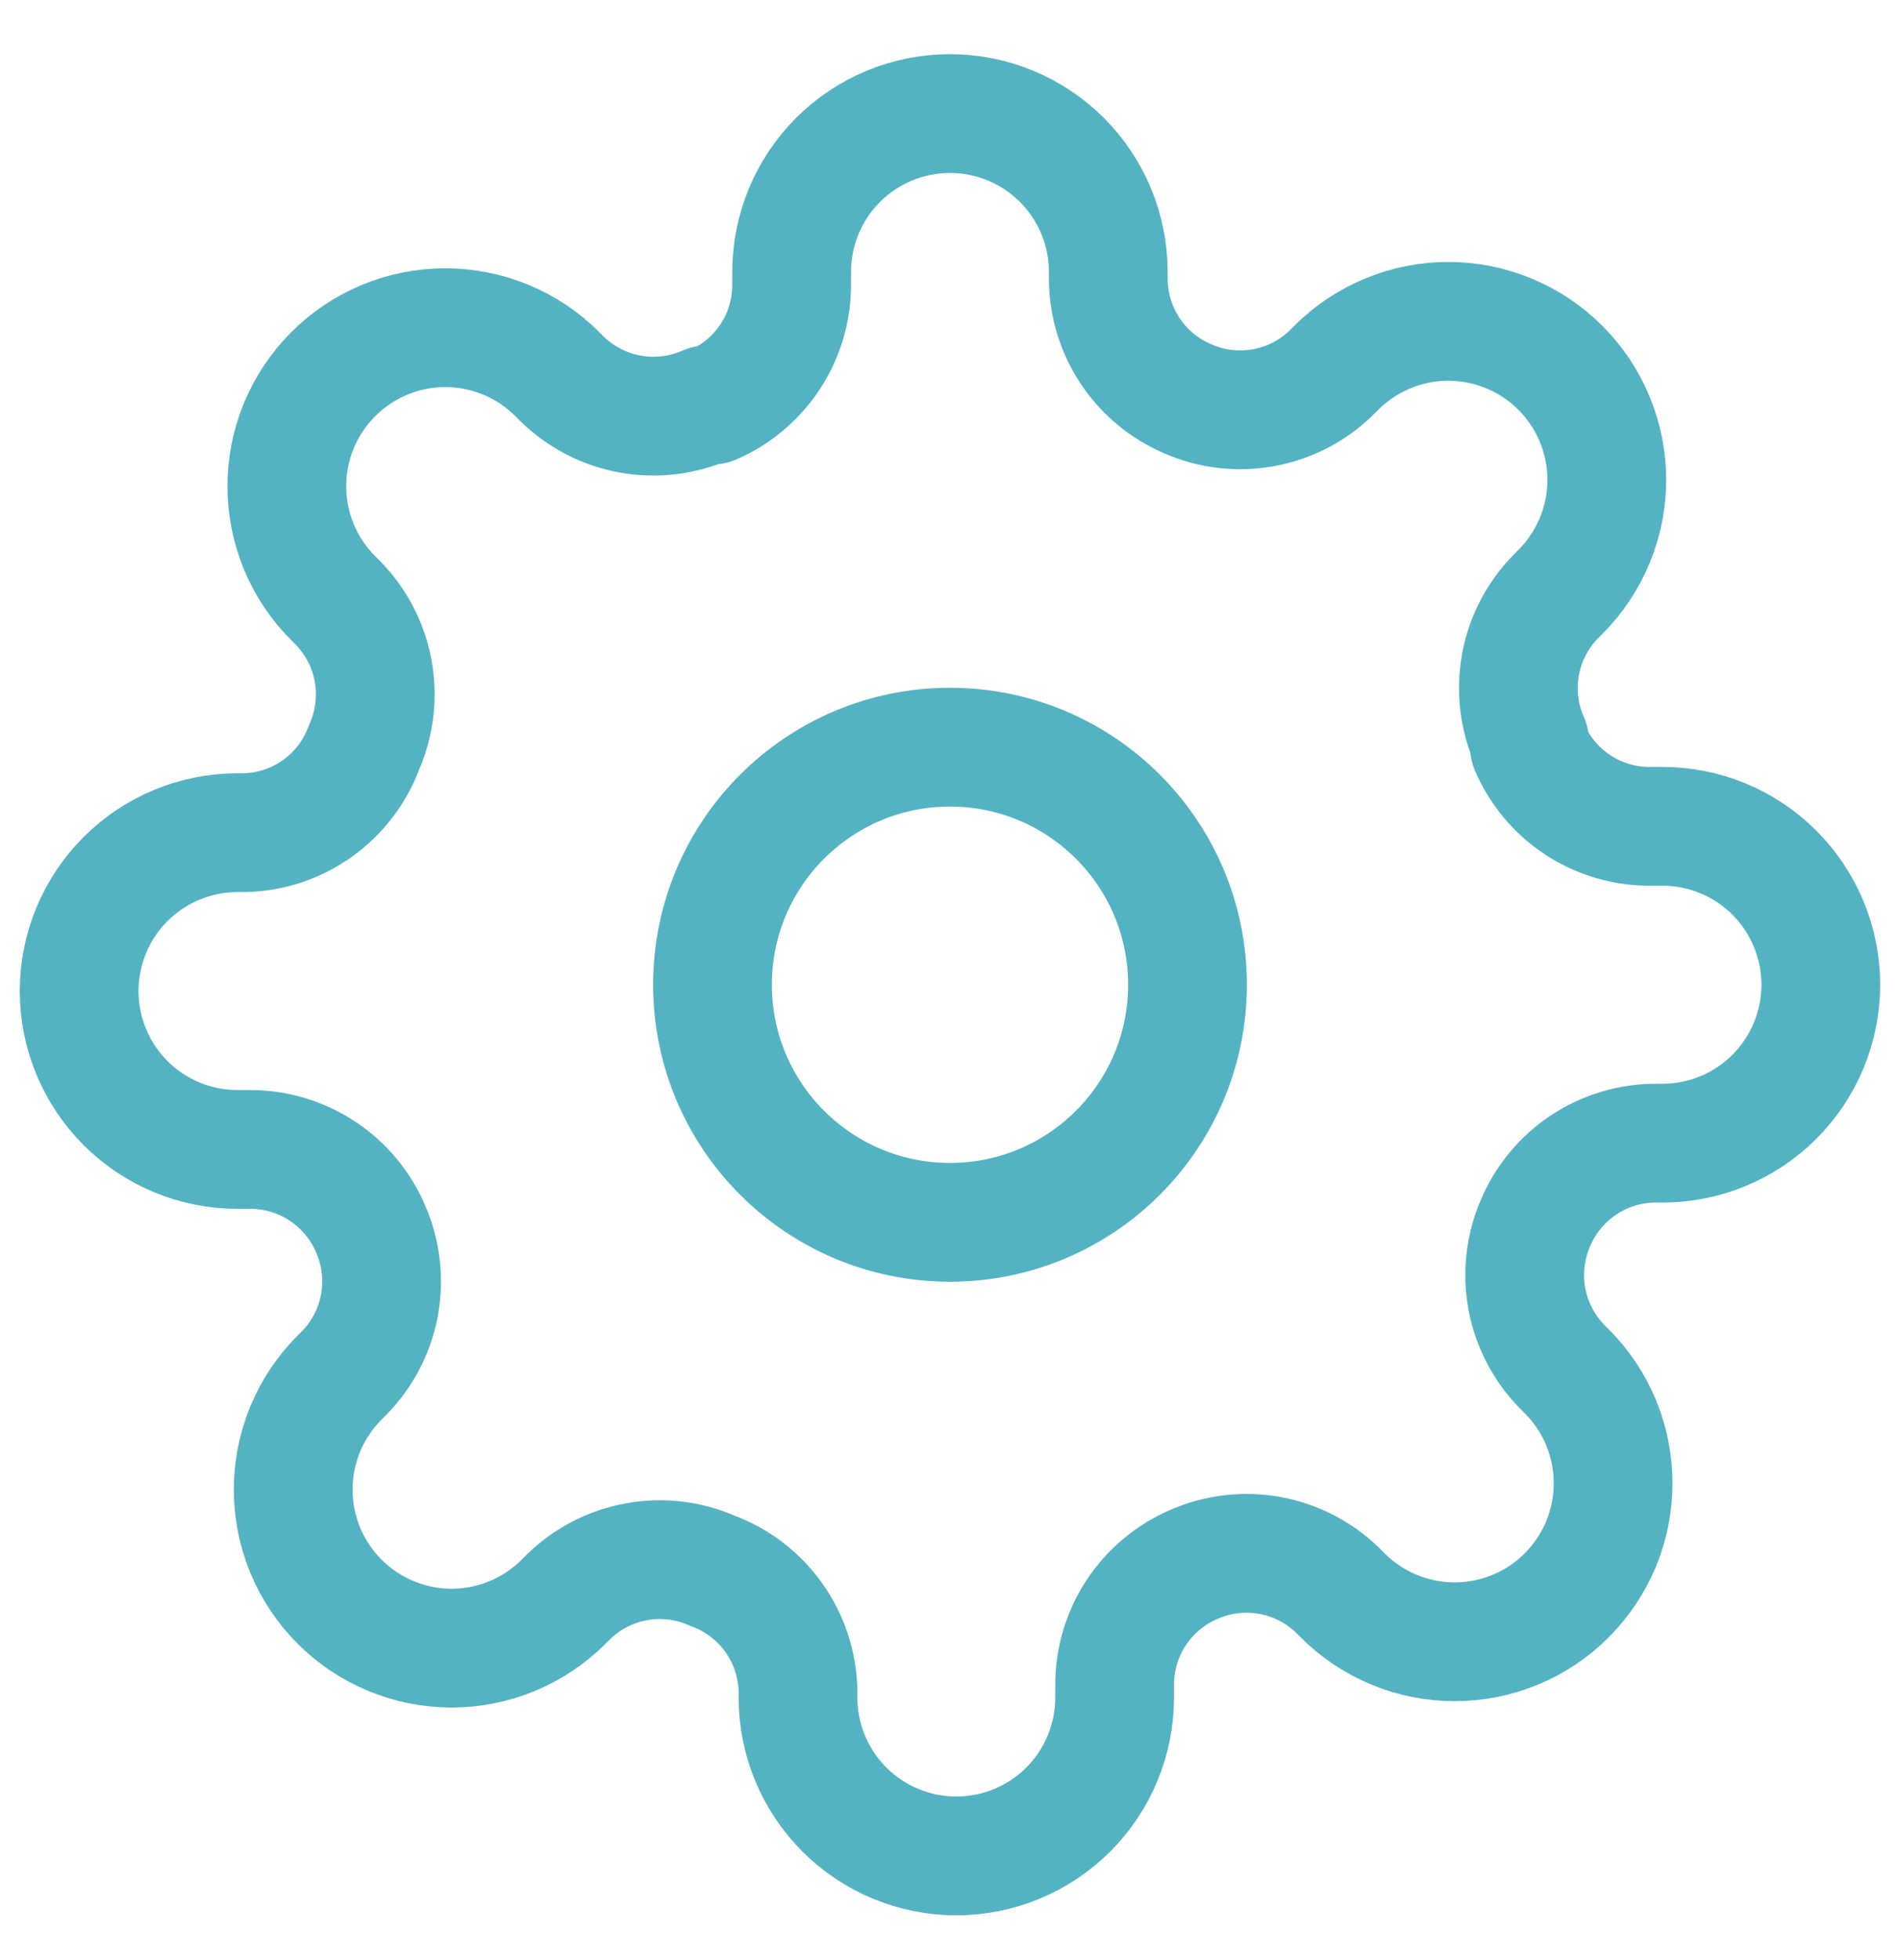 <svg width="32" height="33" viewBox="0 0 32 33" fill="none" xmlns="http://www.w3.org/2000/svg">
<g clip-path="url(#clip0_924_3217)">
<path d="M16 20.579C18.209 20.579 20 18.788 20 16.579C20 14.37 18.209 12.579 16 12.579C13.79 12.579 12 14.37 12 16.579C12 18.788 13.79 20.579 16 20.579Z" stroke="#54B3C3" stroke-width="2" stroke-linecap="round" stroke-linejoin="round"/>
<path d="M25.866 20.579C25.689 20.981 25.636 21.427 25.714 21.86C25.793 22.292 25.999 22.691 26.306 23.006L26.386 23.086C26.634 23.333 26.831 23.628 26.965 23.951C27.099 24.275 27.168 24.622 27.168 24.972C27.168 25.323 27.099 25.67 26.965 25.994C26.831 26.317 26.634 26.611 26.386 26.859C26.139 27.107 25.845 27.304 25.521 27.438C25.197 27.572 24.85 27.641 24.5 27.641C24.149 27.641 23.802 27.572 23.479 27.438C23.155 27.304 22.861 27.107 22.613 26.859L22.533 26.779C22.219 26.472 21.82 26.265 21.387 26.187C20.955 26.109 20.509 26.162 20.106 26.339C19.712 26.508 19.376 26.789 19.139 27.146C18.902 27.504 18.775 27.923 18.773 28.352V28.579C18.773 29.286 18.492 29.965 17.992 30.465C17.492 30.965 16.814 31.246 16.106 31.246C15.399 31.246 14.721 30.965 14.221 30.465C13.721 29.965 13.44 29.286 13.44 28.579V28.459C13.429 28.018 13.287 27.59 13.03 27.231C12.773 26.872 12.414 26.598 12 26.446C11.598 26.268 11.151 26.215 10.719 26.294C10.286 26.372 9.887 26.578 9.573 26.886L9.493 26.966C9.245 27.214 8.951 27.41 8.628 27.544C8.304 27.679 7.957 27.748 7.606 27.748C7.256 27.748 6.909 27.679 6.585 27.544C6.261 27.41 5.967 27.214 5.72 26.966C5.472 26.718 5.275 26.424 5.141 26.1C5.007 25.776 4.938 25.43 4.938 25.079C4.938 24.729 5.007 24.382 5.141 24.058C5.275 23.734 5.472 23.44 5.72 23.192L5.8 23.112C6.107 22.798 6.313 22.399 6.392 21.966C6.47 21.534 6.417 21.088 6.24 20.686C6.071 20.291 5.79 19.955 5.432 19.718C5.075 19.481 4.655 19.354 4.226 19.352H4C3.292 19.352 2.614 19.071 2.114 18.571C1.614 18.071 1.333 17.393 1.333 16.686C1.333 15.978 1.614 15.3 2.114 14.8C2.614 14.3 3.292 14.019 4 14.019H4.12C4.561 14.009 4.989 13.866 5.348 13.609C5.707 13.352 5.981 12.993 6.133 12.579C6.31 12.177 6.363 11.731 6.285 11.298C6.207 10.866 6 10.467 5.693 10.152L5.613 10.072C5.365 9.825 5.168 9.531 5.034 9.207C4.9 8.883 4.831 8.536 4.831 8.186C4.831 7.835 4.9 7.488 5.034 7.165C5.168 6.841 5.365 6.547 5.613 6.299C5.861 6.051 6.155 5.854 6.479 5.72C6.802 5.586 7.149 5.517 7.5 5.517C7.85 5.517 8.197 5.586 8.521 5.72C8.845 5.854 9.139 6.051 9.386 6.299L9.466 6.379C9.781 6.686 10.18 6.893 10.612 6.971C11.045 7.049 11.491 6.997 11.893 6.819H12C12.394 6.65 12.73 6.369 12.967 6.012C13.204 5.654 13.331 5.235 13.333 4.806V4.579C13.333 3.872 13.614 3.193 14.114 2.693C14.614 2.193 15.292 1.912 16 1.912C16.707 1.912 17.385 2.193 17.885 2.693C18.385 3.193 18.666 3.872 18.666 4.579V4.699C18.668 5.128 18.795 5.547 19.032 5.905C19.269 6.263 19.605 6.543 20 6.712C20.402 6.89 20.848 6.943 21.28 6.864C21.713 6.786 22.112 6.58 22.426 6.272L22.506 6.192C22.754 5.944 23.048 5.748 23.372 5.614C23.696 5.479 24.043 5.41 24.393 5.41C24.743 5.41 25.09 5.479 25.414 5.614C25.738 5.748 26.032 5.944 26.28 6.192C26.528 6.44 26.724 6.734 26.858 7.058C26.993 7.382 27.062 7.729 27.062 8.079C27.062 8.429 26.993 8.776 26.858 9.1C26.724 9.424 26.528 9.718 26.28 9.966L26.2 10.046C25.892 10.36 25.686 10.759 25.608 11.192C25.529 11.624 25.582 12.07 25.76 12.472V12.579C25.929 12.973 26.209 13.31 26.567 13.547C26.925 13.784 27.344 13.911 27.773 13.912H28C28.707 13.912 29.385 14.193 29.885 14.693C30.385 15.194 30.666 15.872 30.666 16.579C30.666 17.286 30.385 17.965 29.885 18.465C29.385 18.965 28.707 19.246 28 19.246H27.88C27.451 19.247 27.031 19.375 26.674 19.611C26.316 19.848 26.035 20.185 25.866 20.579Z" stroke="#54B3C3" stroke-width="2" stroke-linecap="round" stroke-linejoin="round"/>
</g>
<defs>
<clipPath id="clip0_924_3217">
<rect width="32" height="32" fill="white" transform="translate(0 0.579)"/>
</clipPath>
</defs>
</svg>
